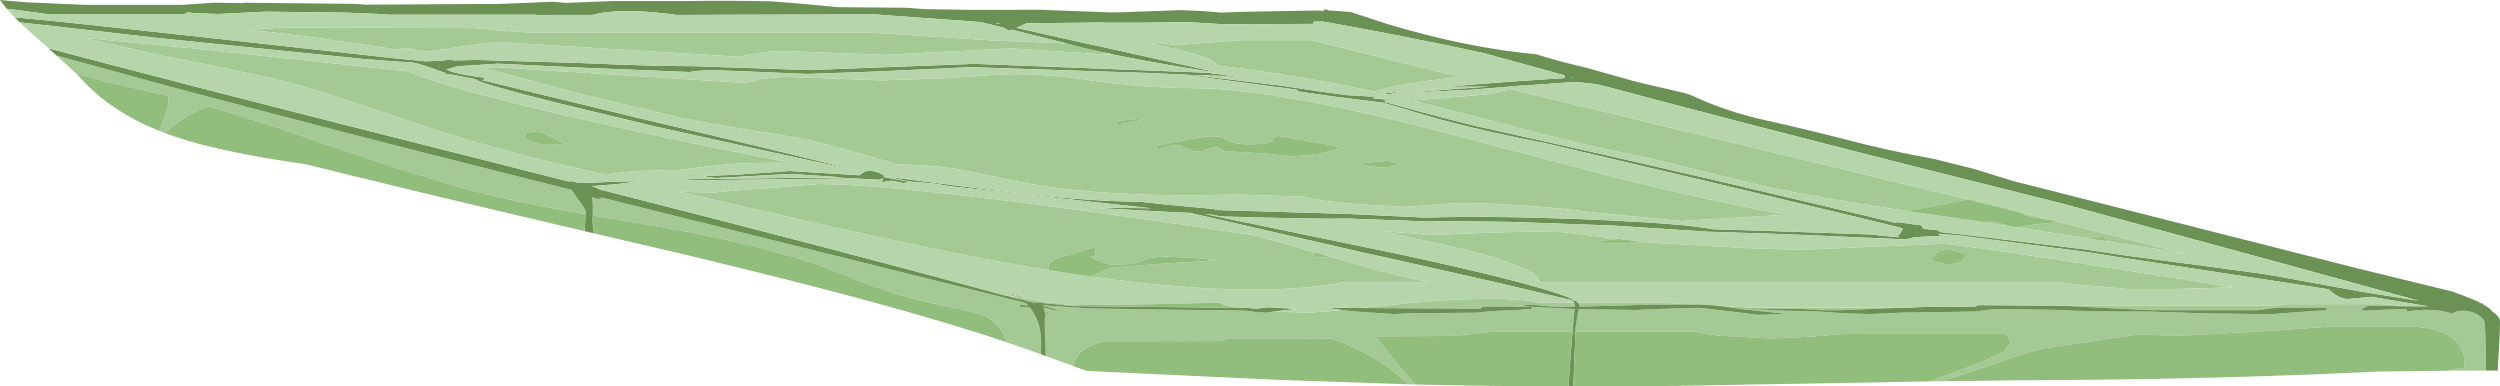 <?xml version="1.0" encoding="UTF-8" standalone="no"?>
<svg xmlns:ffdec="https://www.free-decompiler.com/flash" xmlns:xlink="http://www.w3.org/1999/xlink" ffdec:objectType="frame" height="99.55px" width="644.0px" xmlns="http://www.w3.org/2000/svg">
  <g transform="matrix(1.0, 0.0, 0.0, 1.0, -29.7, -1.25)">
    <use ffdec:characterId="264" height="99.55" transform="matrix(1.0, 0.0, 0.0, 1.0, 29.7, 1.25)" width="644.0" xlink:href="#shape0"/>
  </g>
  <defs>
    <g id="shape0" transform="matrix(1.0, 0.0, 0.0, 1.0, -29.7, -1.25)">
      <path d="M649.2 80.15 L639.7 80.0 638.0 81.0 Q638.0 81.1 638.55 81.2 L639.05 81.3 644.5 81.0 649.65 80.85 649.65 81.5 Q656.75 80.4 661.35 82.05 662.5 81.2 664.55 81.3 666.4 81.4 667.95 82.3 669.55 83.3 669.8 84.55 L669.95 88.3 670.1 95.2 670.1 96.7 660.05 96.75 664.4 96.0 664.5 94.25 Q664.5 90.9 661.85 88.7 658.6 85.95 651.85 85.4 L629.75 85.4 612.75 86.6 590.0 87.8 580.8 87.35 566.35 89.5 555.7 91.05 Q549.25 92.85 545.05 94.4 L530.3 99.45 526.6 99.5 Q538.3 95.5 544.9 92.35 L546.35 91.7 546.05 91.25 547.65 89.6 546.65 87.2 505.4 87.25 495.75 88.0 485.9 88.45 472.45 87.7 Q467.6 87.1 466.65 86.6 L435.55 86.6 435.55 85.9 436.0 82.8 436.35 80.9 440.2 80.95 451.05 81.1 459.55 80.75 467.75 80.55 479.85 82.0 482.25 82.35 490.15 82.15 478.7 80.9 470.75 79.8 467.7 79.55 Q467.7 79.75 451.65 79.75 L451.5 79.8 450.95 79.85 437.95 80.2 437.7 80.2 437.15 80.2 436.45 80.2 436.45 79.7 436.2 79.2 457.3 79.2 481.1 80.5 519.8 80.5 504.35 81.15 499.15 81.15 Q498.65 80.85 478.5 80.65 L478.2 80.65 488.35 81.25 498.5 81.5 504.5 81.95 511.45 82.15 519.15 81.8 538.5 81.5 541.65 81.05 544.9 80.85 561.05 81.1 Q564.9 81.5 582.95 81.5 L597.25 81.95 611.3 82.15 615.2 82.15 622.25 81.6 629.1 81.15 628.9 80.5 616.5 80.5 611.3 81.15 583.6 81.15 570.4 80.5 561.15 80.0 616.5 80.0 618.35 79.6 644.2 79.6 649.2 80.15 M304.45 12.45 L308.9 13.6 314.1 14.75 312.95 14.55 316.25 15.4 290.05 13.7 257.45 15.4 232.2 14.4 Q227.0 14.4 224.0 15.15 L219.75 15.85 157.45 12.05 148.15 13.3 139.8 14.55 136.95 14.1 134.05 13.6 Q133.0 13.6 132.35 14.05 L110.0 10.8 93.45 8.85 103.45 8.35 152.05 8.5 159.25 9.15 165.95 9.65 254.1 9.65 285.05 11.65 304.45 12.45 M435.15 79.2 L435.4 79.7 435.35 80.25 434.95 80.25 434.4 80.25 433.8 80.25 433.3 80.25 432.75 80.25 432.45 80.25 430.1 80.25 429.75 80.25 425.6 79.85 421.75 79.75 Q421.75 80.05 425.45 80.35 L429.15 80.55 435.3 80.85 434.8 86.6 415.05 86.6 409.25 87.25 403.1 87.8 384.15 87.9 Q387.8 93.15 394.3 100.3 L392.5 100.25 Q384.25 92.45 372.55 88.4 L372.15 88.45 345.9 88.55 343.8 89.1 313.75 89.2 Q307.1 91.0 306.2 95.4 L306.2 95.55 299.05 92.95 299.05 91.05 Q298.8 87.25 298.85 84.7 L298.85 83.55 299.95 81.35 Q299.35 81.6 298.9 81.9 L298.55 80.45 299.35 80.65 300.8 81.05 301.2 81.15 301.8 81.3 302.15 81.1 301.95 81.05 299.4 80.3 298.3 80.0 298.2 79.85 299.4 79.95 304.2 80.3 304.25 80.3 308.2 80.55 308.6 80.55 Q308.8 80.75 329.65 81.0 L350.5 81.25 353.25 81.65 355.7 81.8 357.75 81.5 367.05 81.8 375.5 81.15 380.9 81.65 388.85 82.15 393.05 81.95 410.45 81.8 410.75 81.7 410.95 81.65 415.65 81.3 416.0 81.3 417.6 81.2 417.9 81.2 417.95 81.2 419.35 81.15 424.3 80.85 424.1 80.25 411.65 80.25 411.5 80.45 410.95 80.8 380.7 80.6 393.2 79.25 Q416.6 77.2 426.35 79.2 L435.15 79.2 M572.35 63.4 Q572.3 62.65 571.95 62.5 L571.55 62.3 566.55 62.5 549.15 59.8 553.3 59.15 559.45 58.5 559.25 58.2 593.25 66.8 585.15 65.4 572.35 63.4 M453.55 63.65 L479.4 65.15 493.45 65.6 529.9 64.05 Q534.0 64.05 579.65 71.25 L605.05 75.25 597.65 75.5 595.1 75.55 590.45 75.7 577.95 75.7 564.95 74.6 560.4 73.95 426.4 73.95 Q425.75 70.3 407.4 65.6 L385.65 60.8 392.55 61.3 397.95 61.8 411.5 61.25 Q425.5 60.75 432.15 61.05 L446.65 62.8 440.8 63.35 442.65 63.8 445.7 63.95 453.55 63.65 M520.9 55.6 Q498.1 52.2 484.55 49.3 L453.75 41.85 Q438.5 38.85 418.8 33.65 L393.65 27.15 402.15 26.45 413.45 25.5 Q416.75 24.9 418.45 24.15 L495.6 42.7 509.45 46.05 536.35 52.55 535.7 52.8 520.9 55.6 M549.65 55.85 L558.0 57.9 Q554.25 57.5 551.75 56.75 L549.65 55.85 M540.8 58.5 L542.85 58.35 Q543.7 58.35 545.85 59.1 L546.9 59.45 540.8 58.5 M536.15 66.7 Q533.8 65.85 532.1 65.65 528.85 65.35 527.25 68.0 527.45 68.4 528.65 68.85 L531.1 69.3 Q533.8 69.3 534.9 68.6 535.75 68.05 536.15 66.7 M467.35 57.9 L462.75 58.2 439.75 55.9 Q420.65 53.55 404.75 53.55 L391.7 54.55 380.0 53.9 Q369.5 53.05 365.45 51.9 L347.95 51.35 Q314.05 52.35 292.65 48.15 L277.9 45.1 Q269.75 43.65 261.0 43.65 241.95 38.05 234.95 36.7 L218.5 34.05 204.7 31.55 178.45 25.25 154.3 18.8 155.6 18.7 157.2 18.55 220.75 22.55 Q222.8 22.55 226.0 21.55 L229.05 21.25 232.45 21.05 256.7 21.95 273.45 21.4 285.65 20.55 Q296.5 19.85 309.3 21.75 324.15 23.95 336.65 23.95 358.55 23.95 404.35 36.05 L444.9 46.7 Q469.65 52.95 489.9 56.55 L467.35 57.9 M380.3 43.45 Q380.35 43.75 382.8 44.1 L386.15 44.45 388.45 44.1 390.2 43.55 387.4 42.7 380.65 43.2 380.3 43.45 M373.4 38.8 L366.25 37.5 359.3 36.3 Q358.15 36.3 357.85 36.65 L357.5 37.4 Q356.8 38.45 351.45 38.45 348.35 38.45 346.65 37.75 345.2 36.9 344.3 36.6 341.2 35.6 327.75 38.9 L328.0 39.8 Q331.1 38.6 332.9 38.6 333.6 38.6 335.25 39.45 336.95 40.3 338.45 40.3 339.1 40.3 340.7 39.7 L342.9 39.05 Q343.55 39.05 344.05 39.6 344.55 40.15 345.15 40.15 L356.0 40.85 363.15 41.55 369.7 40.85 374.9 39.55 374.1 39.1 373.4 38.8 M400.6 21.65 Q388.25 23.25 383.75 24.85 364.95 20.7 342.25 18.0 L342.95 18.05 342.95 17.9 Q342.95 15.85 326.1 12.55 L325.15 12.4 329.5 12.4 332.25 12.9 349.0 11.6 367.7 11.6 405.8 21.05 400.6 21.65 M310.65 72.5 L312.6 71.65 Q315.4 70.35 316.65 70.1 L331.1 69.05 343.55 68.3 337.5 67.7 330.3 67.35 Q325.85 67.35 324.0 68.4 322.15 69.45 315.7 69.45 311.45 68.1 310.65 67.5 L311.55 67.1 Q311.95 66.8 311.95 65.8 311.95 64.8 311.65 64.85 L311.3 65.05 304.25 67.15 Q299.7 68.3 299.7 70.1 L299.8 70.85 293.55 69.8 285.45 68.35 Q264.35 64.4 232.4 57.05 L204.8 50.65 213.45 50.85 220.8 50.2 229.8 49.55 240.7 48.65 Q264.8 48.65 353.05 61.9 L368.7 66.35 368.0 66.7 368.5 67.45 369.9 67.65 372.0 67.3 380.95 69.9 Q390.1 72.3 397.75 73.95 L376.05 73.95 Q352.75 78.4 310.65 72.5 M306.35 80.1 L299.4 79.45 297.65 79.2 297.55 79.2 297.55 79.15 296.75 79.2 Q294.45 79.2 292.65 78.0 L296.5 78.55 296.55 78.6 297.7 78.75 305.5 79.85 306.8 80.05 306.75 80.05 306.35 80.1 M292.1 77.9 L292.35 78.0 293.1 78.55 288.85 77.4 292.1 77.9 M44.25 15.55 L74.05 23.7 Q109.05 33.05 151.8 43.85 L177.05 50.2 Q177.95 51.8 179.4 53.65 L180.6 55.55 180.55 56.45 176.6 55.75 Q162.3 53.2 152.05 50.55 138.6 47.05 108.85 36.75 94.6 31.85 83.35 28.65 79.85 29.9 76.85 31.85 74.3 33.5 72.25 35.55 L70.7 34.95 Q73.15 29.15 73.15 26.95 L72.95 25.9 67.15 24.6 Q58.3 22.75 49.4 20.25 L44.25 15.55 M182.4 56.75 L182.4 53.6 182.2 52.0 Q183.95 52.85 184.55 52.25 L184.7 52.15 293.9 79.3 294.55 79.95 292.45 79.75 292.3 79.95 292.15 80.25 294.85 80.35 Q297.45 83.45 297.85 87.9 L297.9 89.2 297.9 89.3 297.85 92.5 292.8 90.7 289.1 89.45 Q287.45 84.35 282.85 82.4 281.3 81.75 270.1 79.4 259.1 77.05 249.05 72.8 231.15 65.2 201.2 59.95 L182.4 56.75 M376.75 87.9 L376.5 87.9 376.7 88.0 376.75 87.9 M318.75 33.15 L321.9 32.6 324.45 32.05 Q323.4 31.75 320.35 32.1 317.3 32.45 317.3 32.85 317.3 34.1 318.75 33.15 M215.85 43.7 L204.15 45.05 Q198.6 45.1 194.25 45.3 188.45 45.6 186.1 46.35 L181.25 45.25 Q159.85 40.5 140.5 34.25 119.95 27.2 107.6 23.45 99.9 21.15 70.15 15.3 L50.95 11.0 53.4 11.2 79.3 13.7 134.9 19.65 Q143.95 23.7 175.25 30.95 202.75 37.3 233.55 43.2 221.4 43.1 215.85 43.7 M169.95 35.7 Q167.8 34.7 165.0 35.6 L165.3 37.05 Q168.35 38.6 170.55 38.55 174.5 38.45 175.8 38.65 L169.95 35.7 M142.7 18.35 L143.05 18.55 142.4 18.35 142.7 18.35" fill="#a4c994" fill-rule="evenodd" stroke="none"/>
      <path d="M670.1 96.7 L670.1 95.2 669.95 88.3 669.8 84.55 Q669.55 83.3 667.95 82.3 666.4 81.4 664.55 81.3 662.5 81.2 661.35 82.05 656.75 80.4 649.65 81.5 L649.65 80.85 644.5 81.0 639.05 81.3 638.55 81.2 Q638.0 81.1 638.0 81.0 L639.7 80.0 649.2 80.15 649.4 80.15 650.55 80.15 653.85 80.15 655.25 80.15 654.0 79.95 644.95 78.45 640.7 77.7 634.85 78.25 Q632.65 78.4 630.35 76.45 L629.65 75.8 623.3 74.8 623.25 74.8 612.25 73.1 575.2 67.45 568.45 66.35 566.75 66.1 534.4 61.9 529.0 61.45 529.1 61.5 529.45 62.05 525.55 62.2 523.1 62.35 523.05 62.35 520.85 62.85 521.15 62.95 511.0 62.5 488.9 61.55 469.9 60.95 469.75 60.95 446.75 59.45 443.85 59.3 418.4 58.4 Q403.4 58.15 397.75 58.3 L376.75 57.55 Q370.55 57.75 344.05 57.0 L342.7 56.65 339.95 56.35 381.5 64.95 389.3 66.55 Q409.5 70.9 421.05 73.95 L426.25 75.4 Q434.75 77.85 436.2 79.2 L436.45 79.7 436.45 80.2 437.15 80.2 437.7 80.2 437.95 80.2 450.95 79.85 451.5 79.8 451.65 79.75 Q467.7 79.75 467.7 79.55 L470.75 79.8 478.7 80.9 490.15 82.15 482.25 82.35 479.85 82.0 467.75 80.55 459.55 80.75 451.05 81.1 440.2 80.95 436.35 80.9 436.0 82.8 435.55 85.9 435.55 86.6 435.05 99.15 435.0 100.8 433.8 100.8 Q434.0 95.55 434.8 86.6 L435.3 80.85 429.15 80.55 425.45 80.35 Q421.75 80.05 421.75 79.75 L425.6 79.85 429.75 80.25 430.1 80.25 432.45 80.25 432.75 80.25 433.3 80.25 433.8 80.25 434.4 80.25 434.95 80.25 435.35 80.25 435.4 79.7 435.15 79.2 434.9 78.65 425.55 76.45 414.95 73.95 382.95 66.75 381.45 66.45 336.3 56.1 331.8 55.9 310.0 54.7 326.25 54.9 274.25 49.2 270.05 48.5 264.95 48.1 263.0 47.85 258.5 46.8 284.2 50.1 Q309.25 53.2 323.0 53.2 L330.65 54.0 342.45 55.1 342.9 55.35 376.65 56.35 396.75 57.3 Q413.35 56.8 437.05 57.7 L446.8 58.15 Q463.25 58.95 470.45 60.2 L470.95 60.3 490.05 60.9 511.5 61.65 518.9 62.4 518.7 62.2 518.75 62.15 518.5 62.05 518.5 61.7 519.0 61.7 519.5 60.85 519.9 60.1 519.0 59.85 509.0 57.4 470.95 48.3 447.4 42.75 436.95 40.3 428.0 38.2 Q413.15 35.35 401.35 32.2 L398.3 31.35 385.45 27.55 384.7 27.55 373.85 26.2 364.05 24.8 363.8 24.35 342.65 21.55 335.6 20.5 325.5 20.05 279.75 18.55 256.1 19.65 237.75 20.3 217.15 19.45 Q212.1 19.25 209.55 19.5 L207.2 19.8 181.05 18.75 157.9 17.65 151.95 18.05 147.6 18.3 147.0 18.5 144.9 19.1 144.6 19.1 145.85 19.65 Q147.9 20.4 154.65 21.3 L154.15 21.9 153.5 21.8 193.9 31.6 Q235.05 41.25 251.15 45.35 L224.8 39.65 197.9 33.7 173.2 27.75 Q152.35 22.5 152.2 21.65 L145.7 20.4 145.55 20.35 144.5 20.3 144.5 20.05 143.1 19.6 142.45 19.35 142.25 19.3 Q138.85 17.95 135.95 17.35 L131.9 17.1 131.25 17.05 127.9 16.8 123.4 16.45 70.45 11.05 43.7 8.0 34.75 7.0 33.45 5.7 46.65 7.0 63.95 8.85 123.5 15.4 128.8 16.0 131.25 16.25 139.3 17.05 143.35 16.9 145.0 16.65 146.95 16.8 152.75 16.7 179.65 17.5 Q197.45 18.3 208.4 18.3 L238.15 19.3 280.7 17.7 341.1 20.0 342.8 20.35 342.65 20.2 353.9 21.9 347.2 21.05 344.9 20.8 341.6 20.7 336.8 20.55 359.2 23.25 365.95 24.25 370.7 24.95 370.05 24.85 371.45 25.05 372.15 25.15 375.6 25.6 376.6 25.75 382.45 26.1 384.25 26.05 383.25 26.55 386.65 26.9 386.55 27.3 386.2 27.45 395.8 30.1 404.2 32.3 409.8 33.7 442.25 40.95 447.45 42.15 470.95 47.55 511.45 57.1 518.1 58.7 518.2 58.6 518.3 58.45 524.65 59.3 524.9 59.4 524.95 60.0 525.4 60.15 525.75 60.25 528.55 60.5 529.75 61.05 534.9 61.6 565.95 65.4 570.45 66.05 576.75 67.0 612.3 71.75 612.7 71.8 613.45 71.95 613.9 72.0 627.4 74.45 628.5 74.65 628.45 74.65 638.05 76.4 652.85 78.75 611.55 67.45 561.0 53.7 538.85 48.15 521.75 43.85 Q479.25 33.1 444.4 23.8 L444.0 23.7 441.7 23.1 438.6 22.65 434.9 22.35 426.15 23.05 425.65 23.05 423.1 23.25 421.7 23.3 420.75 23.35 419.45 23.5 419.25 23.5 408.2 24.4 408.05 24.4 407.55 24.4 391.7 25.2 391.95 25.15 404.7 24.15 413.4 23.55 404.2 23.6 392.8 24.45 412.4 22.75 412.7 22.75 420.05 22.2 432.75 21.35 432.7 20.85 432.7 20.65 412.0 14.95 Q392.1 10.65 371.7 7.0 L370.25 7.0 370.8 6.85 370.3 6.75 370.05 6.8 368.1 6.8 368.1 7.35 367.85 7.4 344.85 7.5 335.8 6.95 323.05 7.1 314.95 7.1 313.05 7.05 294.15 7.25 292.35 8.05 291.5 8.4 299.2 10.15 309.5 12.45 327.25 16.35 344.2 20.1 Q329.75 18.0 317.5 15.5 L314.1 14.75 308.9 13.6 304.45 12.45 290.35 8.9 289.55 9.15 288.4 8.5 288.25 8.4 282.4 6.95 279.75 6.75 254.9 4.95 204.0 5.1 Q189.55 3.1 182.25 5.1 L170.5 5.1 169.95 5.25 167.6 5.05 129.4 5.05 129.3 4.85 127.3 4.85 121.2 4.6 118.85 4.5 101.9 4.3 98.1 4.25 86.0 4.85 80.05 4.65 78.05 4.45 77.2 4.85 41.55 4.85 39.1 4.5 36.15 4.1 31.4 3.5 29.7 1.25 36.6 1.85 51.65 2.5 76.45 2.5 84.7 1.95 92.5 2.05 92.5 1.95 121.2 2.25 123.95 2.45 158.75 2.25 172.05 1.7 175.45 2.0 187.9 1.5 208.55 1.5 Q216.15 1.35 228.45 1.6 L233.5 2.0 237.2 2.3 245.55 3.1 263.2 3.25 267.9 3.6 280.55 3.8 297.3 3.75 315.85 4.45 318.85 4.4 333.9 3.85 339.5 4.1 344.3 4.5 349.75 4.3 369.0 3.95 370.85 4.05 370.65 3.65 371.85 3.8 371.75 3.85 372.35 4.0 373.2 4.0 377.65 4.35 387.25 7.5 Q407.65 13.6 425.55 15.25 L426.15 15.45 Q432.3 17.35 438.35 18.7 L451.3 22.35 463.15 25.1 464.8 25.55 469.6 27.65 Q476.95 30.6 485.0 32.35 494.4 34.4 510.1 38.45 518.8 40.55 527.7 42.15 L538.35 44.8 548.15 47.85 636.65 70.3 661.4 76.35 Q666.25 78.05 668.9 79.4 L669.35 79.45 669.35 79.65 Q671.15 80.65 671.7 81.5 673.7 82.8 673.7 84.1 673.7 87.8 673.1 96.7 L670.1 96.7 M561.15 80.0 L570.4 80.5 583.6 81.15 611.3 81.15 616.5 80.5 628.9 80.5 629.1 81.15 622.25 81.6 615.2 82.15 611.3 82.15 597.25 81.95 582.95 81.5 Q564.9 81.5 561.05 81.1 L544.9 80.85 541.65 81.05 538.5 81.5 519.15 81.8 511.45 82.15 504.5 81.95 498.5 81.5 488.35 81.25 478.2 80.65 478.5 80.65 Q498.65 80.85 499.15 81.15 L504.35 81.15 519.8 80.5 522.05 80.5 522.2 80.45 Q524.05 80.3 531.4 80.3 L538.7 80.2 539.15 79.85 561.15 80.0 M434.35 21.25 L434.85 21.2 434.45 21.1 434.35 21.25 M380.7 80.6 L410.95 80.8 411.5 80.45 411.65 80.25 424.1 80.25 424.3 80.85 419.35 81.15 417.95 81.2 417.9 81.2 417.6 81.2 416.0 81.3 415.65 81.3 410.95 81.65 410.75 81.7 410.45 81.8 393.05 81.95 388.85 82.15 380.9 81.65 375.5 81.15 371.4 80.55 380.7 80.6 M357.75 81.5 L355.7 81.8 353.25 81.65 350.5 81.25 329.65 81.0 Q308.8 80.75 308.6 80.55 L308.2 80.55 304.25 80.3 304.2 80.3 299.4 79.95 298.2 79.85 298.3 80.0 299.4 80.3 301.95 81.05 302.15 81.1 301.8 81.3 301.2 81.15 300.8 81.05 299.35 80.65 298.55 80.45 298.9 81.9 298.9 82.6 298.85 83.55 298.85 84.7 Q298.8 87.25 299.05 91.05 L299.05 92.95 297.85 92.5 297.9 89.3 297.9 89.2 297.85 87.9 Q297.45 83.45 294.85 80.35 L292.15 80.25 292.3 79.95 292.45 79.75 294.55 79.95 293.9 79.3 184.7 52.15 184.55 52.25 Q183.95 52.85 182.2 52.0 L182.4 53.6 182.4 56.75 182.35 58.7 182.65 61.1 182.65 61.35 180.3 60.8 180.55 56.45 180.6 55.55 179.4 53.65 Q177.95 51.8 177.05 50.2 L151.8 43.85 Q109.05 33.05 74.05 23.7 L44.25 15.55 42.2 13.7 57.05 17.6 Q96.65 27.95 152.3 41.95 L176.15 48.0 176.95 47.9 178.95 48.4 183.5 48.25 187.1 48.1 187.85 48.05 188.9 48.05 193.15 47.95 198.4 47.75 208.15 47.4 232.0 47.1 247.3 47.0 244.75 46.8 233.4 46.05 214.4 47.1 212.5 46.95 Q211.55 46.8 211.55 46.55 L218.75 46.3 233.15 45.3 242.1 45.85 251.05 46.4 252.5 45.45 Q254.4 44.8 257.25 46.3 L257.4 46.65 257.35 46.85 264.15 48.15 262.35 48.4 259.45 47.8 258.45 47.95 256.9 48.15 Q257.0 47.4 257.2 47.3 L257.4 47.3 257.15 47.25 256.15 47.55 249.55 47.2 199.25 47.8 193.55 48.05 189.8 48.5 189.05 48.65 182.15 49.2 Q183.35 49.55 184.0 50.0 247.3 66.1 288.75 77.4 L288.85 77.4 293.1 78.55 292.35 78.0 292.1 77.9 292.15 77.9 291.65 77.75 290.35 77.4 290.1 77.35 290.1 77.15 Q290.55 77.15 292.2 77.85 L291.3 77.25 291.45 77.05 292.65 78.0 Q294.45 79.2 296.75 79.2 L297.55 79.15 297.55 79.2 297.65 79.2 299.4 79.45 306.35 80.1 306.65 80.1 348.2 80.55 350.7 80.55 353.5 80.75 356.25 80.4 363.75 80.85 359.75 81.3 357.75 81.5 M386.2 25.35 L391.5 24.65 390.6 24.8 387.5 25.55 386.2 25.35 M287.15 7.45 L287.0 7.25 286.1 7.2 287.15 7.45 M142.7 18.35 L142.4 18.35 143.05 18.55 142.7 18.35" fill="#6b9155" fill-rule="evenodd" stroke="none"/>
      <path d="M649.2 80.15 L644.2 79.6 618.35 79.6 616.5 80.0 561.15 80.0 539.15 79.85 538.7 80.2 531.4 80.3 Q524.05 80.3 522.2 80.45 L522.05 80.5 519.8 80.5 481.1 80.5 457.3 79.2 436.2 79.2 Q434.75 77.85 426.25 75.4 L421.05 73.95 Q409.5 70.9 389.3 66.55 L381.5 64.95 339.95 56.35 342.7 56.65 344.05 57.0 Q370.55 57.75 376.75 57.55 L397.75 58.3 Q403.4 58.15 418.4 58.4 L443.85 59.3 446.75 59.45 469.75 60.95 469.9 60.95 488.9 61.55 511.0 62.5 521.15 62.95 520.85 62.85 523.05 62.35 523.1 62.35 525.55 62.2 529.45 62.05 529.1 61.5 529.0 61.45 534.4 61.9 566.75 66.1 568.45 66.35 575.2 67.45 612.25 73.1 623.25 74.8 623.3 74.8 629.65 75.8 630.35 76.45 Q632.65 78.4 634.85 78.25 L640.7 77.7 644.95 78.45 654.0 79.95 655.25 80.15 653.85 80.15 650.55 80.15 649.4 80.15 649.2 80.15 M31.4 3.5 L36.15 4.1 39.1 4.5 41.55 4.85 77.2 4.85 78.05 4.45 80.05 4.65 86.0 4.85 98.1 4.25 101.9 4.3 118.85 4.5 121.2 4.6 127.3 4.85 129.3 4.85 129.4 5.05 167.6 5.05 169.95 5.25 170.5 5.1 182.25 5.1 Q189.55 3.1 204.0 5.1 L254.9 4.95 279.75 6.75 282.4 6.95 288.25 8.4 288.4 8.5 289.55 9.15 290.35 8.9 304.45 12.45 285.05 11.65 254.1 9.65 165.95 9.65 159.25 9.15 152.05 8.5 103.45 8.35 93.45 8.85 110.0 10.8 132.35 14.05 Q133.0 13.6 134.05 13.6 L136.95 14.1 139.8 14.55 148.15 13.3 157.45 12.05 219.75 15.85 224.0 15.15 Q227.0 14.4 232.2 14.4 L257.45 15.4 290.05 13.7 316.25 15.4 312.95 14.55 314.1 14.75 317.5 15.5 Q329.75 18.0 344.2 20.1 L327.25 16.35 309.5 12.45 299.2 10.15 291.5 8.4 292.35 8.05 294.15 7.25 313.05 7.05 314.95 7.1 323.05 7.1 335.8 6.95 344.85 7.5 367.85 7.4 368.1 7.35 368.1 6.8 370.05 6.8 370.3 6.75 370.8 6.85 370.25 7.0 371.7 7.0 Q392.1 10.65 412.0 14.95 L432.7 20.65 432.7 20.85 432.75 21.35 420.05 22.2 412.7 22.75 412.4 22.75 392.8 24.45 404.2 23.6 413.4 23.55 404.7 24.15 391.95 25.15 391.7 25.2 407.55 24.4 408.05 24.4 408.2 24.4 419.25 23.5 419.45 23.5 420.75 23.35 421.7 23.3 423.1 23.25 425.65 23.05 426.15 23.05 434.9 22.35 438.6 22.65 441.7 23.1 444.0 23.7 444.4 23.8 Q479.25 33.1 521.75 43.85 L538.85 48.15 561.0 53.7 611.55 67.45 652.85 78.75 638.05 76.4 628.45 74.65 628.5 74.65 627.4 74.45 613.9 72.0 613.45 71.95 612.7 71.8 612.3 71.75 576.75 67.0 570.45 66.05 565.95 65.4 534.9 61.6 529.75 61.05 528.55 60.5 525.75 60.25 525.4 60.15 524.95 60.0 524.9 59.4 524.65 59.3 518.3 58.45 518.2 58.6 518.1 58.7 511.45 57.1 470.95 47.55 447.45 42.15 442.25 40.95 409.8 33.7 404.2 32.3 395.8 30.1 386.2 27.45 386.55 27.3 386.65 26.9 383.25 26.55 384.25 26.05 382.45 26.1 376.6 25.75 375.6 25.6 372.15 25.15 371.45 25.05 370.05 24.85 370.7 24.95 365.95 24.25 359.2 23.25 336.8 20.55 341.6 20.7 344.9 20.8 347.2 21.05 353.9 21.9 342.65 20.2 342.8 20.35 341.1 20.0 280.7 17.7 238.15 19.3 208.4 18.3 Q197.45 18.3 179.65 17.5 L152.75 16.7 146.95 16.8 145.0 16.65 143.35 16.9 139.3 17.05 131.25 16.25 128.8 16.0 123.5 15.4 63.95 8.85 46.65 7.0 33.45 5.7 31.4 3.5 M34.75 7.0 L43.7 8.0 70.45 11.05 123.4 16.45 127.9 16.8 131.25 17.05 131.9 17.1 135.95 17.35 Q138.85 17.95 142.25 19.3 L142.45 19.35 143.1 19.6 144.5 20.05 144.5 20.3 145.55 20.35 145.7 20.4 152.2 21.65 Q152.35 22.5 173.2 27.75 L197.9 33.7 224.8 39.65 251.15 45.35 Q235.05 41.25 193.9 31.6 L153.5 21.8 154.15 21.9 154.65 21.3 Q147.9 20.4 145.85 19.65 L144.6 19.1 144.9 19.1 147.0 18.5 147.6 18.3 151.95 18.05 157.9 17.65 181.05 18.75 207.2 19.8 209.55 19.5 Q212.1 19.25 217.15 19.45 L237.75 20.3 256.1 19.65 279.75 18.55 325.5 20.05 335.6 20.5 342.65 21.55 363.8 24.35 364.05 24.8 373.85 26.2 384.7 27.55 385.45 27.55 398.3 31.35 401.35 32.2 Q413.15 35.35 428.0 38.2 L436.95 40.3 447.4 42.75 470.95 48.3 509.0 57.4 519.0 59.85 519.9 60.1 519.5 60.85 519.0 61.7 518.5 61.7 518.5 62.05 518.75 62.15 518.7 62.2 518.9 62.4 511.5 61.65 490.05 60.9 470.95 60.3 470.45 60.2 Q463.25 58.95 446.8 58.15 L437.05 57.7 Q413.35 56.8 396.75 57.3 L376.65 56.35 342.9 55.35 342.45 55.1 330.65 54.0 323.0 53.2 Q309.25 53.2 284.2 50.1 L258.5 46.8 263.0 47.85 264.95 48.1 270.05 48.5 274.25 49.2 326.25 54.9 310.0 54.7 331.8 55.9 336.3 56.1 381.45 66.45 382.95 66.75 414.95 73.95 425.55 76.45 434.9 78.65 435.15 79.2 426.35 79.2 Q416.6 77.2 393.2 79.25 L380.7 80.6 371.4 80.55 375.5 81.15 367.05 81.8 357.75 81.5 359.75 81.3 363.75 80.85 356.25 80.4 353.5 80.75 350.7 80.55 348.2 80.55 Q345.05 80.0 343.75 79.2 L320.75 79.75 307.1 79.85 305.5 79.85 297.7 78.75 296.55 78.6 296.5 78.55 292.65 78.0 291.45 77.05 291.3 77.25 292.2 77.85 Q290.55 77.15 290.1 77.15 L290.1 77.35 290.35 77.4 291.65 77.75 292.15 77.9 292.1 77.9 288.85 77.4 288.75 77.4 Q247.3 66.1 184.0 50.0 183.35 49.55 182.15 49.2 L189.05 48.65 189.8 48.5 193.55 48.05 199.25 47.8 249.55 47.2 256.15 47.55 257.15 47.25 257.4 47.3 257.2 47.3 Q257.0 47.4 256.9 48.15 L258.45 47.95 259.45 47.8 262.35 48.4 264.15 48.15 257.35 46.85 257.4 46.65 257.25 46.3 Q254.4 44.8 252.5 45.45 L251.05 46.4 242.1 45.85 233.15 45.3 218.75 46.3 211.55 46.55 Q211.55 46.8 212.5 46.95 L214.4 47.1 233.4 46.05 244.75 46.8 247.3 47.0 232.0 47.1 208.15 47.4 198.4 47.75 193.15 47.95 188.9 48.05 187.85 48.05 187.1 48.1 183.5 48.25 178.95 48.4 176.95 47.9 176.15 48.0 152.3 41.95 Q96.65 27.95 57.05 17.6 L42.2 13.7 37.3 9.35 34.75 7.0 M572.35 63.4 L585.15 65.4 593.25 66.8 559.25 58.2 558.35 58.0 558.0 57.9 549.65 55.85 549.55 55.8 549.45 55.8 536.35 52.55 509.45 46.05 495.6 42.7 418.45 24.15 Q416.75 24.9 413.45 25.5 L402.15 26.45 393.65 27.15 418.8 33.65 Q438.5 38.85 453.75 41.85 L484.55 49.3 Q498.1 52.2 520.9 55.6 L538.0 58.05 540.8 58.5 546.9 59.45 549.15 59.8 566.55 62.5 572.35 63.4 M446.65 62.8 L432.15 61.05 Q425.5 60.75 411.5 61.25 L397.95 61.8 392.55 61.3 385.65 60.8 407.4 65.6 Q425.75 70.3 426.4 73.95 L560.4 73.95 564.95 74.6 577.95 75.7 590.45 75.7 595.1 75.55 597.65 75.5 605.05 75.25 579.65 71.25 Q534.0 64.05 529.9 64.05 L493.45 65.6 479.4 65.15 453.55 63.65 450.65 63.3 446.65 62.8 M434.35 21.25 L434.45 21.1 434.85 21.2 434.35 21.25 M467.35 57.9 L489.9 56.55 Q469.65 52.95 444.9 46.7 L404.35 36.05 Q358.55 23.95 336.65 23.95 324.15 23.95 309.3 21.75 296.5 19.85 285.65 20.55 L273.45 21.4 256.7 21.95 232.45 21.05 229.05 21.25 226.0 21.55 Q222.8 22.55 220.75 22.55 L157.2 18.55 155.6 18.7 154.3 18.8 178.45 25.25 204.7 31.55 218.5 34.05 234.95 36.7 Q241.95 38.05 261.0 43.65 269.75 43.65 277.9 45.1 L292.65 48.15 Q314.05 52.35 347.95 51.35 L365.45 51.9 Q369.5 53.05 380.0 53.9 L391.7 54.55 404.75 53.55 Q420.65 53.55 439.75 55.9 L462.75 58.2 467.35 57.9 M368.3 7.6 L368.3 7.55 368.05 7.6 368.3 7.6 M386.2 25.35 L387.5 25.55 390.6 24.8 391.5 24.65 386.2 25.35 M400.6 21.65 L405.8 21.05 367.7 11.6 349.0 11.6 332.25 12.9 329.5 12.4 325.15 12.4 326.1 12.55 Q342.95 15.85 342.95 17.9 L342.95 18.05 342.25 18.0 Q364.95 20.7 383.75 24.85 388.25 23.25 400.6 21.65 M310.65 72.5 Q352.75 78.4 376.05 73.95 L397.75 73.95 Q390.1 72.3 380.95 69.9 L372.0 67.3 368.7 66.35 353.05 61.9 Q264.8 48.65 240.7 48.65 L229.8 49.55 220.8 50.2 213.45 50.85 204.8 50.65 232.4 57.05 Q264.35 64.4 285.45 68.35 L293.55 69.8 299.8 70.85 310.65 72.5 M287.15 7.45 L286.1 7.2 287.0 7.25 287.15 7.45 M215.85 43.7 Q221.4 43.1 233.55 43.2 202.75 37.3 175.25 30.95 143.95 23.7 134.9 19.65 L79.3 13.7 53.4 11.2 50.95 11.0 70.15 15.3 Q99.9 21.15 107.6 23.45 119.95 27.2 140.5 34.25 159.85 40.5 181.25 45.25 L186.1 46.35 Q188.45 45.6 194.25 45.3 198.6 45.1 204.15 45.05 L215.85 43.7" fill="#b7d5aa" fill-rule="evenodd" stroke="none"/>
      <path d="M435.55 86.6 L466.65 86.6 Q467.6 87.1 472.45 87.7 L485.9 88.45 495.75 88.0 505.4 87.25 546.65 87.2 547.65 89.6 546.05 91.25 546.35 91.7 544.9 92.35 Q538.3 95.5 526.6 99.5 L475.5 100.4 Q455.2 100.85 435.0 100.8 L435.05 99.15 435.55 86.6 M530.3 99.45 L545.05 94.4 Q549.25 92.85 555.7 91.05 L566.35 89.5 580.8 87.35 590.0 87.8 612.75 86.6 629.75 85.4 651.85 85.4 Q658.6 85.95 661.85 88.7 664.5 90.9 664.5 94.25 L664.4 96.0 660.05 96.75 642.5 96.95 Q603.85 98.8 565.2 99.1 547.7 99.2 530.3 99.45 M434.8 86.6 Q434.0 95.55 433.8 100.8 414.0 100.75 394.3 100.3 387.8 93.15 384.15 87.9 L403.1 87.8 409.25 87.25 415.05 86.6 434.8 86.6 M566.55 62.5 L571.55 62.3 571.95 62.5 Q572.3 62.65 572.35 63.4 L566.55 62.5 M559.25 58.2 L559.45 58.5 553.3 59.15 549.15 59.8 546.9 59.45 545.85 59.1 Q543.7 58.35 542.85 58.35 L540.8 58.5 538.0 58.05 520.9 55.6 535.7 52.8 536.35 52.55 549.45 55.8 549.55 55.8 549.65 55.85 551.75 56.75 Q554.25 57.5 558.0 57.9 L558.35 58.0 559.25 58.2 M453.55 63.65 L445.7 63.95 442.65 63.8 440.8 63.35 446.65 62.8 450.65 63.3 453.55 63.65 M536.15 66.7 Q535.75 68.05 534.9 68.6 533.8 69.3 531.1 69.3 L528.65 68.85 Q527.45 68.4 527.25 68.0 528.85 65.35 532.1 65.65 533.8 65.85 536.15 66.7 M298.9 81.9 Q299.35 81.6 299.95 81.35 L298.85 83.55 298.9 82.6 298.9 81.9 M306.2 95.55 L306.2 95.4 Q307.1 91.0 313.75 89.2 L343.8 89.1 345.9 88.55 372.15 88.45 372.55 88.4 Q384.25 92.45 392.5 100.25 L358.95 99.1 309.6 96.8 306.2 95.55 M373.4 38.8 L374.1 39.1 374.9 39.55 369.7 40.85 363.15 41.55 356.0 40.85 345.15 40.15 Q344.55 40.15 344.05 39.6 343.55 39.05 342.9 39.05 L340.7 39.7 Q339.1 40.3 338.45 40.3 336.95 40.3 335.25 39.45 333.6 38.6 332.9 38.6 331.1 38.6 328.0 39.8 L327.75 38.9 Q341.2 35.6 344.3 36.6 345.2 36.9 346.65 37.75 348.35 38.45 351.45 38.45 356.8 38.45 357.5 37.4 L357.85 36.65 Q358.15 36.3 359.3 36.3 L366.25 37.5 373.4 38.8 M380.3 43.45 L380.65 43.2 387.4 42.7 390.2 43.55 388.45 44.1 386.15 44.45 382.8 44.1 Q380.35 43.75 380.3 43.45 M299.8 70.85 L299.7 70.1 Q299.7 68.3 304.25 67.15 L311.3 65.05 311.65 64.85 Q311.95 64.8 311.95 65.8 311.95 66.8 311.55 67.1 L310.65 67.5 Q311.45 68.1 315.7 69.45 322.15 69.45 324.0 68.4 325.85 67.35 330.3 67.35 L337.5 67.7 343.55 68.3 331.1 69.05 316.65 70.1 Q315.4 70.35 312.6 71.65 L310.65 72.5 299.8 70.85 M372.0 67.3 L369.9 67.65 368.5 67.45 368.0 66.7 368.7 66.35 372.0 67.3 M348.2 80.55 L306.65 80.1 306.35 80.1 306.75 80.05 306.8 80.05 305.5 79.85 307.1 79.85 320.75 79.75 343.75 79.2 Q345.05 80.0 348.2 80.55 M180.55 56.45 L180.3 60.8 Q132.35 49.55 108.45 43.55 92.75 41.35 81.7 38.5 76.65 37.2 72.25 35.55 74.3 33.5 76.85 31.85 79.85 29.9 83.35 28.65 94.6 31.85 108.85 36.75 138.6 47.05 152.05 50.55 162.3 53.2 176.6 55.75 L180.55 56.45 M182.65 61.35 L182.65 61.1 182.35 58.7 182.4 56.75 201.2 59.95 Q231.15 65.2 249.05 72.8 259.1 77.05 270.1 79.4 281.3 81.75 282.85 82.4 287.45 84.35 289.1 89.45 261.7 80.1 206.25 66.85 L182.65 61.35 M376.75 87.9 L376.7 88.0 376.5 87.9 376.75 87.9 M318.75 33.15 Q317.3 34.1 317.3 32.85 317.3 32.45 320.35 32.1 323.4 31.75 324.45 32.05 L321.9 32.6 318.75 33.15 M169.95 35.7 L175.8 38.65 Q174.5 38.45 170.55 38.55 168.35 38.6 165.3 37.05 L165.0 35.6 Q167.8 34.7 169.95 35.7 M70.7 34.95 Q57.95 29.8 50.45 21.35 L49.4 20.25 Q58.3 22.75 67.15 24.6 L72.95 25.9 73.15 26.95 Q73.15 29.15 70.7 34.95" fill="#91bd7d" fill-rule="evenodd" stroke="none"/>
      <path d="M368.3 7.6 L368.05 7.6 368.3 7.55 368.3 7.6" fill="#466c4b" fill-rule="evenodd" stroke="none"/>
    </g>
  </defs>
</svg>
